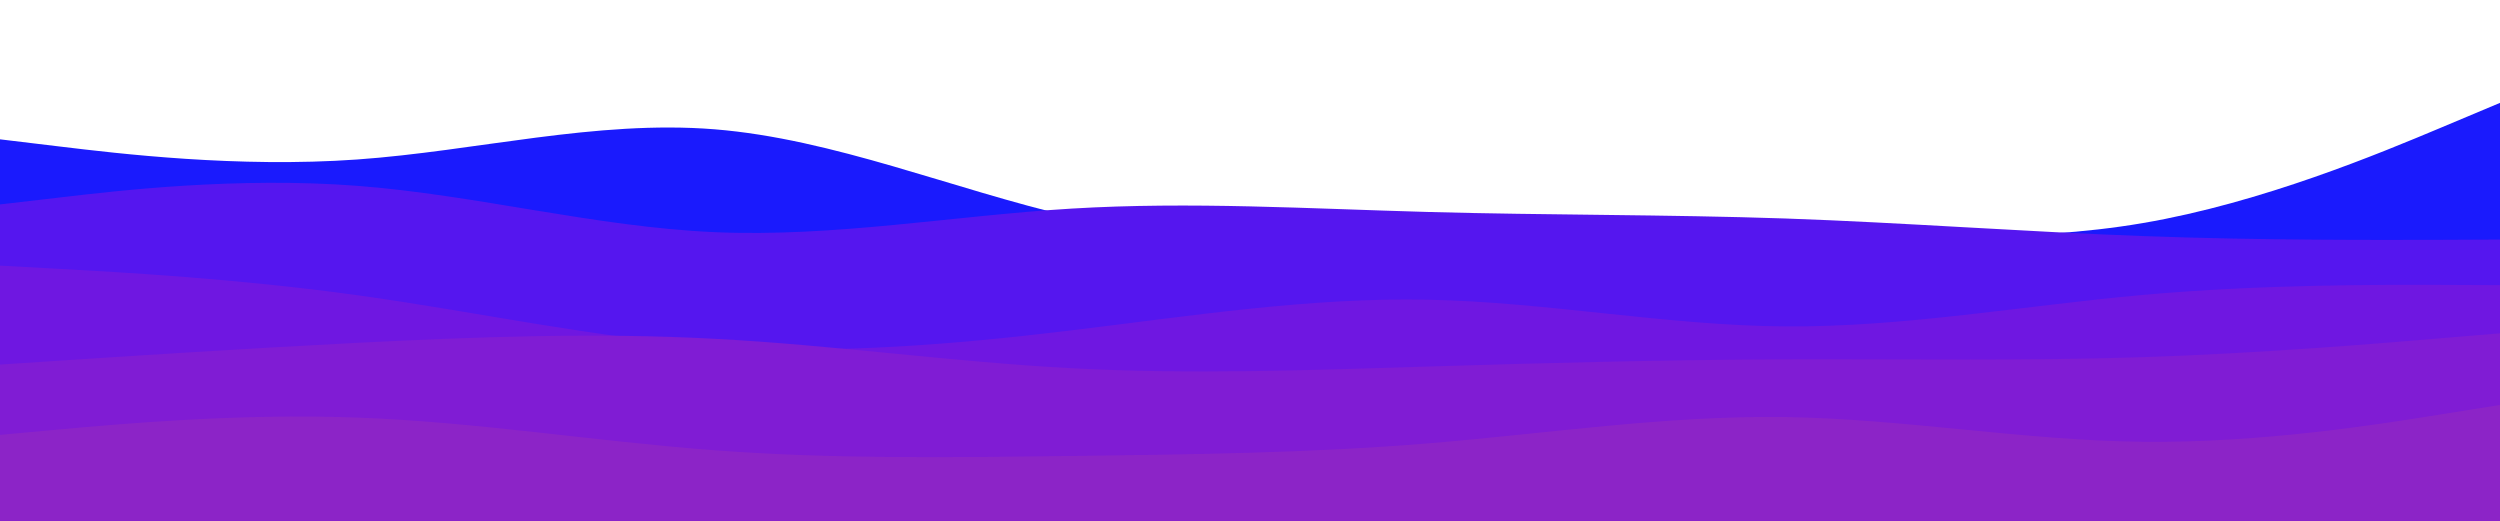 <svg id="visual" viewBox="0 0 1920 400" width="1920" height="400" xmlns="http://www.w3.org/2000/svg" xmlns:xlink="http://www.w3.org/1999/xlink" version="1.1"><path d="M0 107L45.7 112.5C91.3 118 182.7 129 274.2 122.5C365.7 116 457.3 92 548.8 99.3C640.3 106.7 731.7 145.3 823 166.5C914.3 187.7 1005.7 191.3 1097 189.5C1188.3 187.7 1279.7 180.3 1371.2 180.2C1462.7 180 1554.3 187 1645.8 171.3C1737.3 155.7 1828.7 117.3 1874.3 98.2L1920 79L1920 401L1874.3 401C1828.7 401 1737.3 401 1645.8 401C1554.3 401 1462.7 401 1371.2 401C1279.7 401 1188.3 401 1097 401C1005.7 401 914.3 401 823 401C731.7 401 640.3 401 548.8 401C457.3 401 365.7 401 274.2 401C182.7 401 91.3 401 45.7 401L0 401Z" fill="#1a1afd"></path><path d="M0 157L45.7 151.7C91.3 146.3 182.7 135.7 274.2 142.7C365.7 149.7 457.3 174.3 548.8 178.3C640.3 182.3 731.7 165.7 823 160.2C914.3 154.7 1005.7 160.3 1097 162.8C1188.3 165.3 1279.7 164.7 1371.2 167.8C1462.7 171 1554.3 178 1645.8 181.3C1737.3 184.7 1828.7 184.3 1874.3 184.2L1920 184L1920 401L1874.3 401C1828.7 401 1737.3 401 1645.8 401C1554.3 401 1462.7 401 1371.2 401C1279.7 401 1188.3 401 1097 401C1005.7 401 914.3 401 823 401C731.7 401 640.3 401 548.8 401C457.3 401 365.7 401 274.2 401C182.7 401 91.3 401 45.7 401L0 401Z" fill="#5516ef"></path><path d="M0 204L45.7 206.5C91.3 209 182.7 214 274.2 226.7C365.7 239.3 457.3 259.7 548.8 266C640.3 272.3 731.7 264.7 823 253.7C914.3 242.7 1005.7 228.3 1097 230.2C1188.3 232 1279.7 250 1371.2 250.7C1462.7 251.3 1554.3 234.7 1645.8 226.5C1737.3 218.3 1828.7 218.7 1874.3 218.8L1920 219L1920 401L1874.3 401C1828.7 401 1737.3 401 1645.8 401C1554.3 401 1462.7 401 1371.2 401C1279.7 401 1188.3 401 1097 401C1005.7 401 914.3 401 823 401C731.7 401 640.3 401 548.8 401C457.3 401 365.7 401 274.2 401C182.7 401 91.3 401 45.7 401L0 401Z" fill="#6f17e1"></path><path d="M0 280L45.7 277C91.3 274 182.7 268 274.2 263.3C365.7 258.7 457.3 255.3 548.8 260.2C640.3 265 731.7 278 823 282.8C914.3 287.7 1005.7 284.3 1097 281.5C1188.3 278.7 1279.7 276.3 1371.2 276C1462.7 275.7 1554.3 277.3 1645.8 274.3C1737.3 271.3 1828.7 263.7 1874.3 259.8L1920 256L1920 401L1874.3 401C1828.7 401 1737.3 401 1645.8 401C1554.3 401 1462.7 401 1371.2 401C1279.7 401 1188.3 401 1097 401C1005.7 401 914.3 401 823 401C731.7 401 640.3 401 548.8 401C457.3 401 365.7 401 274.2 401C182.7 401 91.3 401 45.7 401L0 401Z" fill="#801cd4"></path><path d="M0 334L45.7 329.8C91.3 325.7 182.7 317.3 274.2 320.7C365.7 324 457.3 339 548.8 345.8C640.3 352.7 731.7 351.3 823 350.2C914.3 349 1005.7 348 1097 340.5C1188.3 333 1279.7 319 1371.2 320.3C1462.7 321.7 1554.3 338.3 1645.8 339.3C1737.3 340.3 1828.7 325.7 1874.3 318.3L1920 311L1920 401L1874.3 401C1828.7 401 1737.3 401 1645.8 401C1554.3 401 1462.7 401 1371.2 401C1279.7 401 1188.3 401 1097 401C1005.7 401 914.3 401 823 401C731.7 401 640.3 401 548.8 401C457.3 401 365.7 401 274.2 401C182.7 401 91.3 401 45.7 401L0 401Z" fill="#8c24c7"></path></svg>